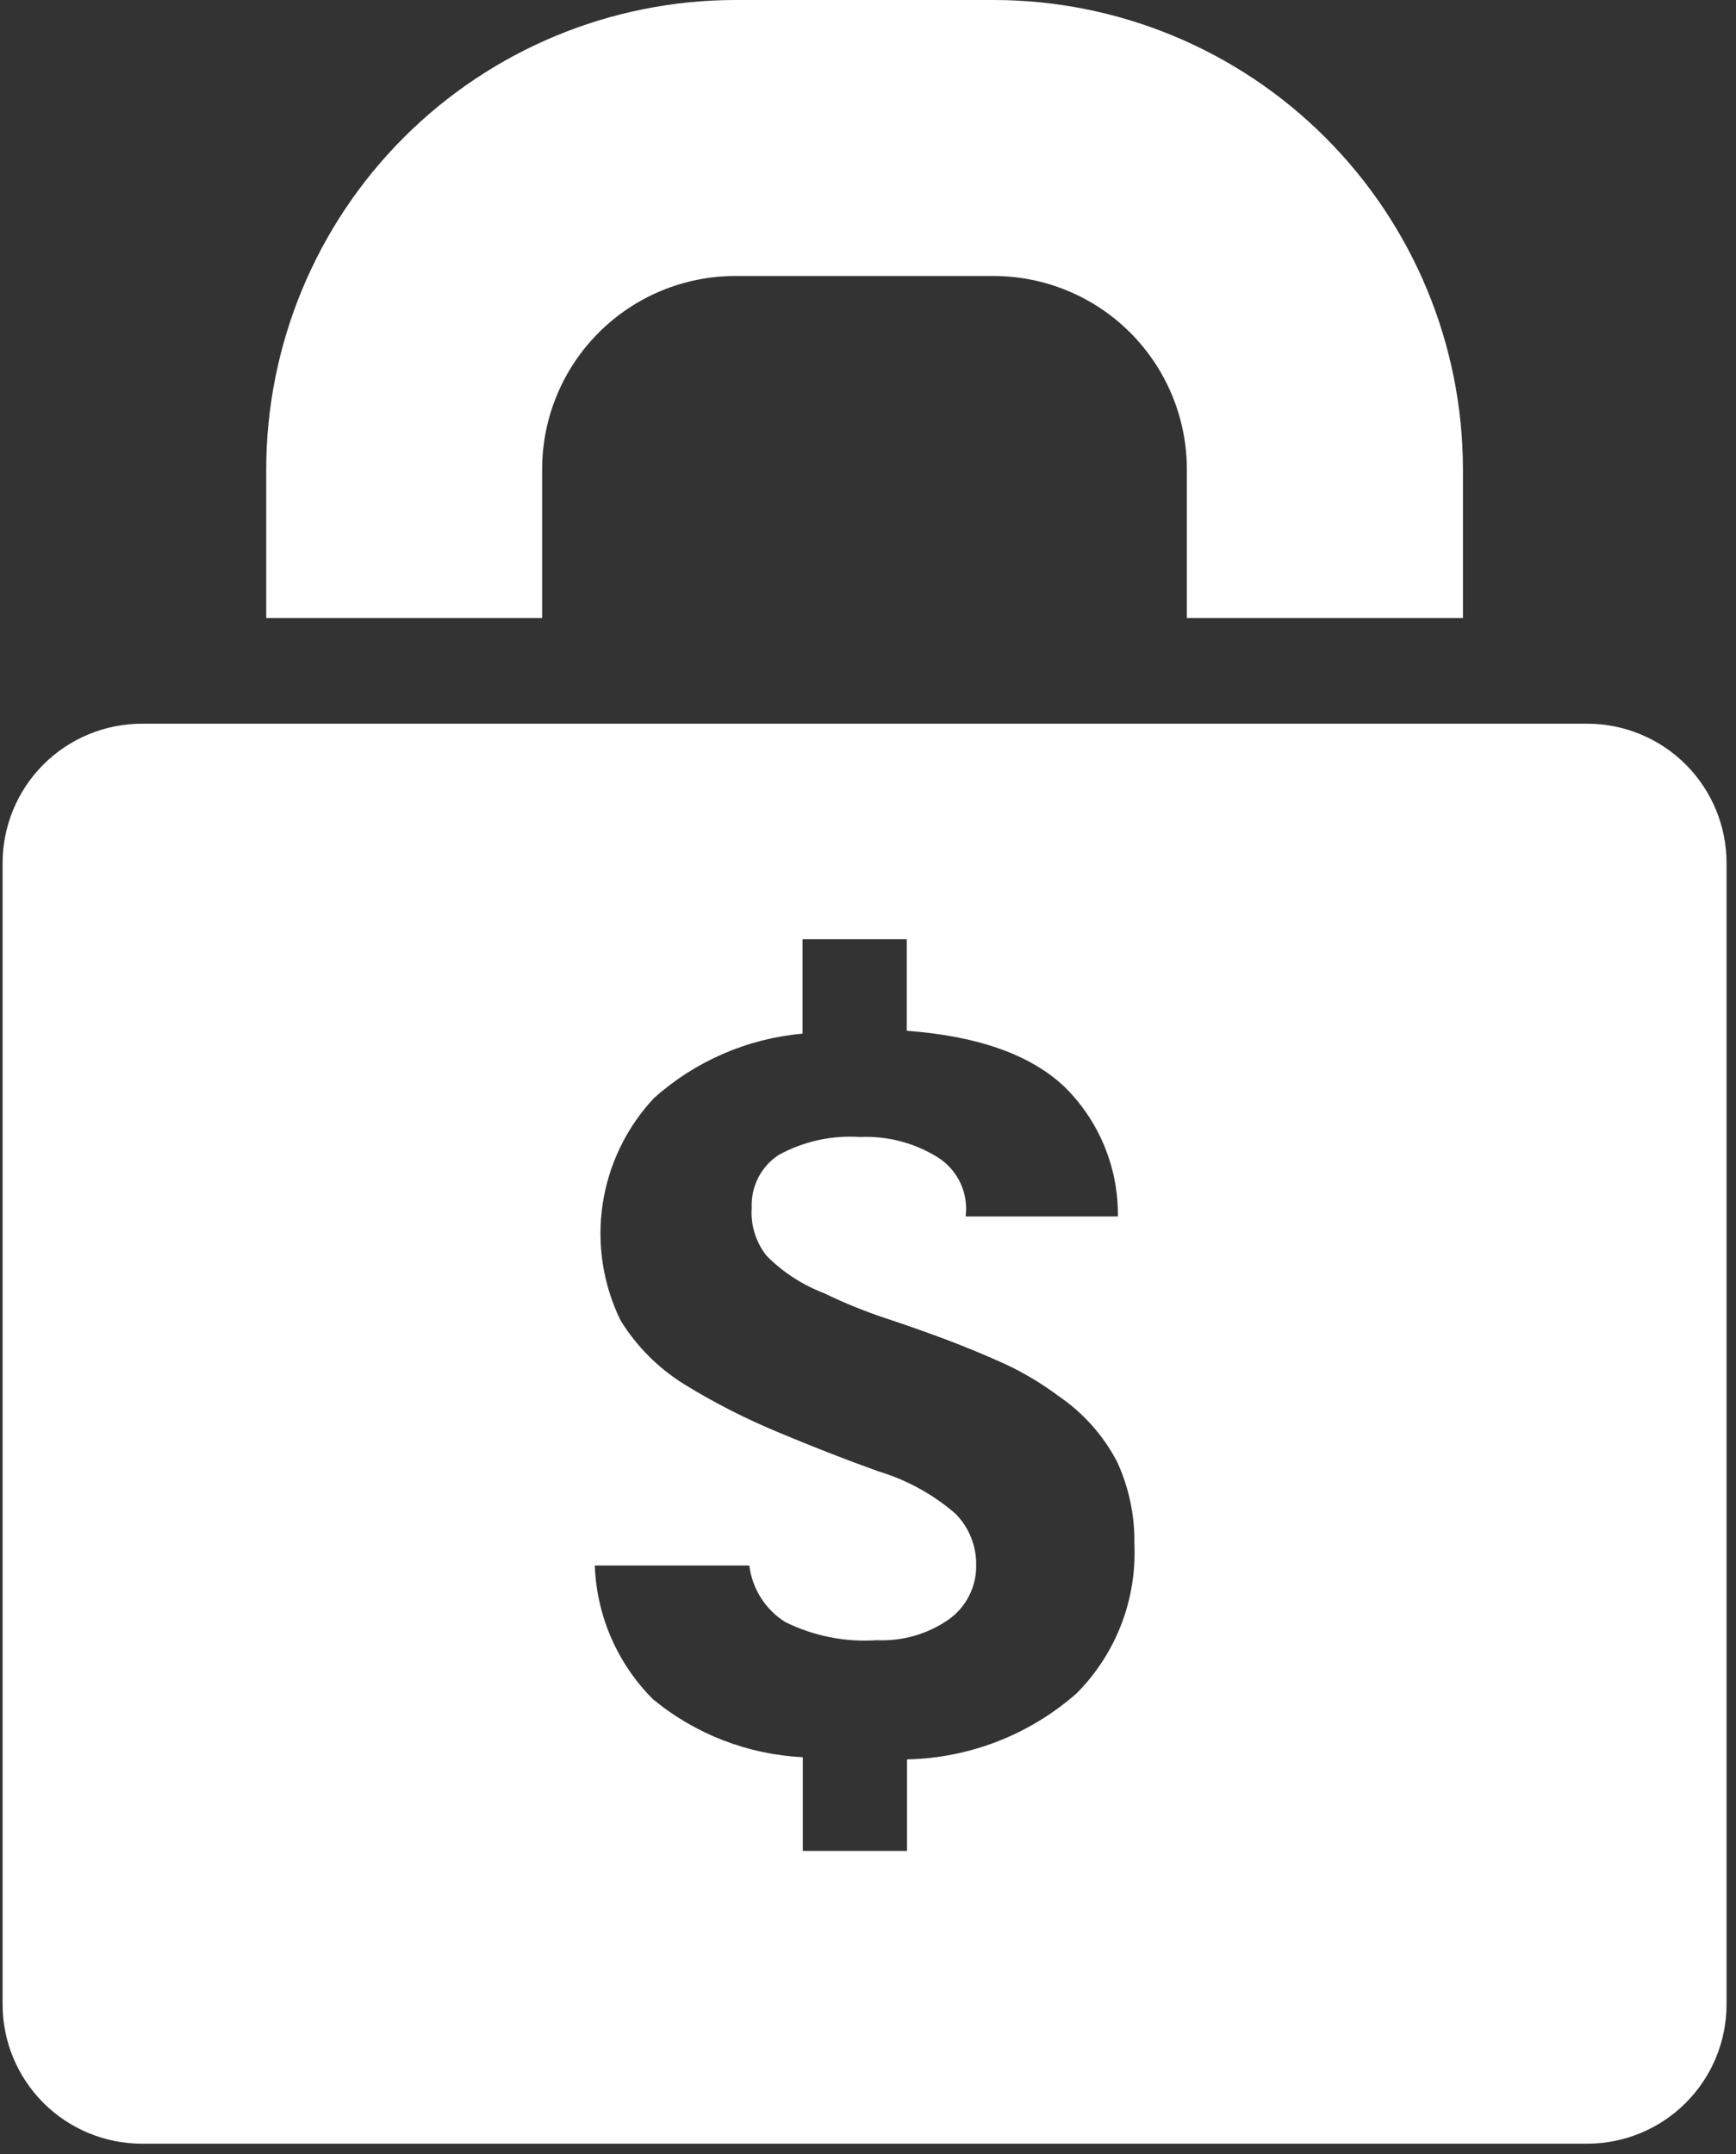 <svg width="79" height="98" viewBox="0 0 79 98" fill="none" xmlns="http://www.w3.org/2000/svg">
<rect x="0" y="0" width="79" height="98" fill="#333333" stroke="none"/>
<path d="M24.671 28.114V21.34C24.673 19.012 25.599 16.78 27.245 15.133C28.891 13.486 31.123 12.559 33.451 12.556H45.226C47.555 12.56 49.786 13.487 51.433 15.133C53.079 16.78 54.006 19.012 54.01 21.34V28.114H66.574V21.34C66.567 15.681 64.316 10.256 60.313 6.255C56.311 2.254 50.884 0.004 45.225 0H33.464C27.805 0.004 22.379 2.254 18.376 6.255C14.374 10.256 12.122 15.681 12.115 21.34V28.114H24.671Z" fill="white"/>
<path d="M72.232 32.923H6.456C5.623 32.923 4.798 33.088 4.028 33.408C3.258 33.727 2.559 34.195 1.97 34.785C1.382 35.375 0.915 36.075 0.597 36.846C0.28 37.616 0.117 38.441 0.118 39.275V91.183C0.118 92.864 0.786 94.476 1.974 95.665C3.163 96.854 4.775 97.522 6.456 97.522H72.232C73.913 97.522 75.525 96.854 76.714 95.665C77.903 94.476 78.57 92.864 78.57 91.183V39.275C78.572 38.441 78.409 37.616 78.091 36.846C77.773 36.075 77.306 35.375 76.718 34.785C76.129 34.195 75.43 33.727 74.66 33.408C73.891 33.088 73.066 32.923 72.232 32.923ZM48.988 77.04C46.851 78.917 44.12 79.98 41.276 80.04V84.203H36.533V79.94C34.035 79.818 31.643 78.893 29.714 77.302C28.095 75.683 27.149 73.51 27.068 71.221H34.1C34.164 71.743 34.344 72.245 34.626 72.689C34.907 73.133 35.285 73.509 35.73 73.789C37.027 74.431 38.471 74.717 39.915 74.617C41.075 74.669 42.219 74.338 43.172 73.675C43.569 73.393 43.891 73.017 44.109 72.581C44.327 72.145 44.435 71.663 44.423 71.175C44.427 70.745 44.344 70.318 44.181 69.92C44.018 69.522 43.778 69.16 43.473 68.856C42.453 67.976 41.258 67.322 39.968 66.934C38.481 66.401 36.993 65.82 35.504 65.194C33.984 64.571 32.517 63.825 31.118 62.962C29.949 62.233 28.965 61.244 28.241 60.072C27.439 58.431 27.154 56.585 27.425 54.779C27.696 52.972 28.509 51.291 29.758 49.958C31.637 48.276 34.009 47.247 36.52 47.024V42.73H41.263V46.893C44.506 47.133 46.898 47.982 48.438 49.439C49.221 50.207 49.84 51.126 50.258 52.14C50.676 53.154 50.885 54.242 50.871 55.339H43.944C44.01 54.82 43.928 54.293 43.706 53.819C43.485 53.346 43.133 52.944 42.693 52.662C41.629 51.995 40.386 51.668 39.131 51.725C37.842 51.639 36.556 51.925 35.425 52.549C35.033 52.808 34.715 53.164 34.502 53.583C34.289 54.002 34.188 54.469 34.209 54.938C34.152 55.726 34.392 56.506 34.881 57.126C35.62 57.873 36.51 58.453 37.492 58.826C38.375 59.256 39.285 59.629 40.216 59.942C41.167 60.256 42.1 60.583 43.006 60.923C43.912 61.263 44.816 61.638 45.706 62.039C46.578 62.443 47.404 62.937 48.173 63.512C49.297 64.276 50.214 65.307 50.841 66.512C51.377 67.68 51.644 68.954 51.622 70.239C51.678 71.493 51.474 72.745 51.02 73.916C50.567 75.087 49.875 76.15 48.989 77.039L48.988 77.04Z" fill="white"/>
</svg>
